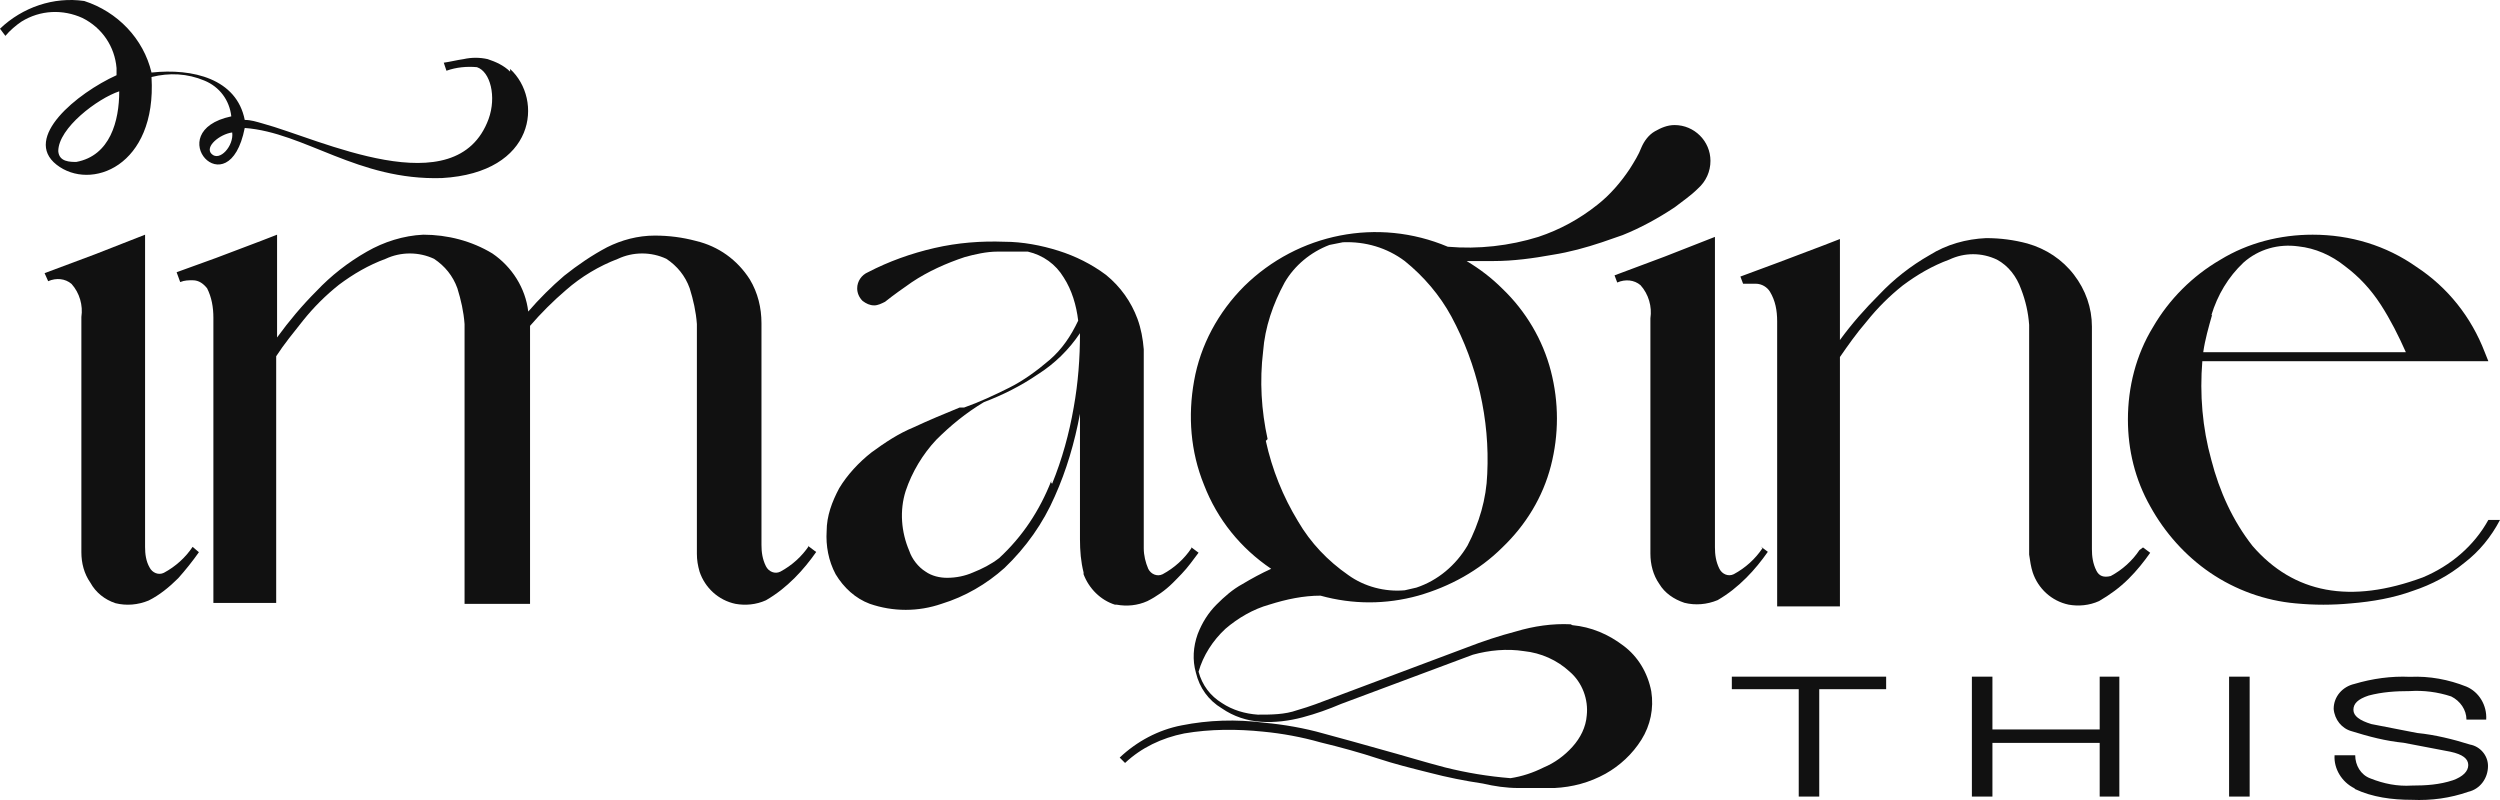 <?xml version="1.0" encoding="UTF-8"?>
<svg width="175px" height="56px" viewBox="0 0 175 56" version="1.1" xmlns="http://www.w3.org/2000/svg" xmlns:xlink="http://www.w3.org/1999/xlink">
    <title>IMAGINE THIS logo</title>
    <g id="Works-page---Oakley" stroke="none" stroke-width="1" fill="none" fill-rule="evenodd">
        <g id="Frame-3-Copy-16" transform="translate(-159, -51)" fill="#111111">
            <g id="Group" transform="translate(159, 50)">
                <g id="Left-menu" transform="translate(0, 1)" fill-rule="nonzero">
                    <g id="IMAGINE-THIS-logo">
                        <path d="M13.484,38.28 L13.923,38.655 C13.484,39.281 12.981,39.907 12.479,40.471 C11.851,41.097 11.16,41.661 10.406,42.036 C9.652,42.349 8.836,42.412 8.082,42.224 C7.329,41.974 6.701,41.473 6.324,40.784 C5.884,40.158 5.696,39.407 5.696,38.655 L5.696,22.189 C5.821,21.375 5.57,20.498 5.005,19.872 C4.565,19.496 3.937,19.434 3.372,19.684 L3.121,19.121 L6.638,17.806 L10.155,16.428 L10.155,38.28 C10.155,38.78 10.218,39.281 10.469,39.72 C10.657,40.095 11.097,40.283 11.474,40.095 C12.29,39.657 12.981,39.031 13.484,38.28 L13.484,38.28 Z" id="Path"></path>
                        <path d="M56.631,38.265 L57.133,38.64 C56.694,39.266 56.191,39.892 55.626,40.455 C54.998,41.081 54.37,41.581 53.617,42.019 C52.926,42.332 52.173,42.394 51.482,42.269 C50.289,42.019 49.347,41.143 48.97,40.017 C48.845,39.579 48.782,39.203 48.782,38.765 L48.782,24.124 L48.782,24.124 C48.782,23.624 48.782,23.186 48.782,22.685 C48.719,21.809 48.531,20.996 48.279,20.182 C47.966,19.306 47.4,18.618 46.647,18.118 C45.579,17.617 44.324,17.617 43.256,18.118 C41.938,18.618 40.682,19.369 39.614,20.308 C38.735,21.058 37.856,21.934 37.103,22.81 L37.103,42.269 L32.519,42.269 L32.519,24.124 L32.519,24.124 C32.519,23.624 32.519,23.186 32.519,22.685 C32.456,21.809 32.268,20.996 32.017,20.182 C31.703,19.306 31.137,18.618 30.384,18.118 C29.316,17.617 28.061,17.617 26.993,18.118 C25.8,18.556 24.733,19.181 23.728,19.932 C22.786,20.683 21.97,21.496 21.216,22.435 C20.526,23.311 19.898,24.062 19.333,24.938 L19.333,32.133 L19.333,32.133 L19.333,42.207 L14.937,42.207 L14.937,22.247 C14.937,21.496 14.812,20.808 14.498,20.182 C14.247,19.87 13.933,19.619 13.493,19.619 C13.179,19.619 12.928,19.619 12.614,19.744 L12.363,19.056 L15.126,18.055 L18.265,16.866 L19.395,16.428 L19.395,23.624 C20.212,22.497 21.154,21.371 22.158,20.37 C23.163,19.306 24.356,18.368 25.675,17.617 C26.868,16.929 28.249,16.491 29.63,16.428 C31.326,16.428 33.021,16.866 34.465,17.742 C35.847,18.681 36.789,20.182 36.977,21.809 C37.731,20.933 38.61,20.057 39.489,19.306 C40.431,18.556 41.435,17.867 42.503,17.304 C43.507,16.804 44.638,16.491 45.831,16.491 C46.835,16.491 47.777,16.616 48.719,16.866 C50.289,17.242 51.607,18.18 52.486,19.557 C53.052,20.495 53.303,21.559 53.303,22.623 L53.303,38.14 C53.303,38.64 53.366,39.141 53.617,39.641 C53.805,40.017 54.245,40.205 54.621,40.017 C55.438,39.579 56.128,38.953 56.631,38.202 L56.631,38.265 Z" id="Path-2"></path>
                        <path d="M83.396,38.314 L83.899,38.69 L83.333,39.443 C82.956,39.945 82.516,40.384 82.076,40.823 C81.572,41.325 80.944,41.764 80.315,42.078 C79.623,42.392 78.868,42.454 78.177,42.329 L78.051,42.329 C77.045,42.015 76.227,41.2 75.85,40.196 L75.85,40.071 C75.661,39.318 75.598,38.565 75.598,37.75 L75.598,28.967 C75.221,30.975 74.655,32.919 73.838,34.739 C73.02,36.62 71.825,38.314 70.316,39.757 C69.058,40.886 67.549,41.764 65.914,42.266 C64.279,42.831 62.518,42.831 60.883,42.266 C59.877,41.89 59.06,41.137 58.494,40.196 C57.991,39.255 57.802,38.189 57.865,37.185 C57.865,36.119 58.242,35.115 58.745,34.174 C59.311,33.233 60.129,32.355 61.009,31.665 C61.952,30.975 62.896,30.347 63.965,29.908 C65.034,29.407 66.103,28.967 67.172,28.528 L67.486,28.528 C68.555,28.152 69.624,27.65 70.63,27.148 C71.637,26.646 72.58,25.956 73.46,25.204 C74.341,24.451 74.97,23.51 75.473,22.444 C75.347,21.377 75.032,20.311 74.466,19.433 C73.901,18.492 73.02,17.864 71.951,17.613 L69.813,17.613 C69.058,17.613 68.241,17.802 67.549,17.99 C66.229,18.429 64.971,18.993 63.839,19.746 C63.21,20.185 62.581,20.624 61.952,21.126 L61.952,21.126 C61.701,21.252 61.449,21.377 61.198,21.377 C60.883,21.377 60.632,21.252 60.38,21.063 C60.129,20.813 60.003,20.499 60.003,20.185 C60.003,19.683 60.317,19.244 60.758,19.056 C62.204,18.303 63.776,17.739 65.411,17.362 C67.046,16.986 68.681,16.861 70.316,16.923 C71.574,16.923 72.894,17.174 74.089,17.551 C75.284,17.927 76.416,18.492 77.422,19.244 C78.428,20.06 79.183,21.126 79.623,22.318 C79.875,23.008 80,23.698 80.063,24.451 L80.063,38.377 C80.063,38.879 80.189,39.381 80.378,39.82 C80.566,40.196 81.006,40.384 81.384,40.196 C82.201,39.757 82.893,39.13 83.396,38.377 L83.396,38.377 L83.396,38.314 Z M73.649,33.86 C74.341,32.167 74.844,30.347 75.158,28.528 C75.473,26.772 75.598,25.078 75.598,23.322 C74.844,24.451 73.838,25.455 72.643,26.207 C71.448,27.023 70.19,27.65 68.87,28.152 L68.87,28.152 C67.612,28.905 66.543,29.783 65.537,30.787 C64.594,31.79 63.839,33.045 63.399,34.362 C62.959,35.742 63.084,37.248 63.65,38.565 C63.839,39.13 64.279,39.694 64.782,40.008 C65.222,40.321 65.788,40.447 66.291,40.447 C66.92,40.447 67.549,40.321 68.115,40.071 C68.744,39.82 69.373,39.506 69.939,39.067 C71.574,37.561 72.769,35.742 73.586,33.672 L73.586,33.798 L73.649,33.86 Z" id="Shape"></path>
                        <path d="M110.068,43.762 C111.386,43.888 112.578,44.389 113.645,45.203 C114.649,45.954 115.339,47.082 115.59,48.397 C115.779,49.587 115.528,50.777 114.9,51.779 C114.273,52.781 113.394,53.595 112.39,54.159 C111.26,54.785 110.068,55.098 108.813,55.161 C107.997,55.161 107.119,55.161 106.303,55.161 C105.424,55.161 104.609,55.035 103.793,54.847 C102.538,54.66 101.283,54.409 100.09,54.096 C98.835,53.783 97.58,53.47 96.451,53.094 C95.321,52.718 93.752,52.28 92.435,51.967 C91.117,51.591 89.736,51.34 88.418,51.215 C86.599,51.027 84.716,51.027 82.896,51.34 C81.327,51.653 79.884,52.342 78.754,53.407 L78.378,53.031 C79.57,51.904 81.076,51.09 82.708,50.777 C84.59,50.401 86.536,50.338 88.481,50.589 C89.862,50.714 91.305,50.965 92.623,51.34 C94.003,51.716 95.384,52.092 96.702,52.468 C98.082,52.843 99.714,53.344 101.157,53.72 C102.663,54.096 104.169,54.346 105.738,54.472 C106.554,54.346 107.307,54.096 108.06,53.72 C108.813,53.407 109.503,52.906 110.068,52.28 C110.633,51.653 111.009,50.902 111.072,50.088 C111.198,48.96 110.758,47.771 109.88,47.019 C109.001,46.205 107.872,45.704 106.679,45.579 C105.487,45.391 104.232,45.516 103.103,45.829 L93.878,49.274 C92.999,49.649 92.121,49.963 91.18,50.213 C90.238,50.464 89.234,50.589 88.293,50.526 C87.289,50.464 86.348,50.15 85.532,49.587 C84.59,49.023 83.963,48.146 83.712,47.082 C83.461,46.205 83.524,45.265 83.837,44.389 C84.151,43.575 84.59,42.886 85.155,42.322 C85.72,41.758 86.285,41.257 86.975,40.882 C87.603,40.506 88.293,40.13 88.983,39.817 C86.85,38.376 85.218,36.372 84.277,33.93 C83.335,31.613 83.147,29.108 83.586,26.665 C84.026,24.16 85.281,21.843 87.101,20.027 C90.866,16.332 96.451,15.204 101.345,17.271 L101.345,17.271 C103.479,17.459 105.675,17.208 107.684,16.582 C109.19,16.081 110.57,15.33 111.825,14.328 C112.704,13.639 113.457,12.762 114.084,11.822 C114.398,11.321 114.712,10.82 114.9,10.319 L114.9,10.319 C115.088,9.881 115.402,9.443 115.841,9.192 C116.281,8.942 116.72,8.754 117.222,8.754 C118.603,8.754 119.732,9.881 119.732,11.259 C119.732,12.01 119.418,12.699 118.854,13.2 L118.854,13.2 C118.352,13.701 117.787,14.077 117.222,14.515 C116.092,15.267 114.837,15.956 113.582,16.457 L112.139,16.958 C111.009,17.334 109.88,17.647 108.688,17.835 C107.307,18.085 105.926,18.273 104.546,18.273 L102.663,18.273 C103.605,18.837 104.42,19.463 105.173,20.215 C106.805,21.78 107.997,23.784 108.562,25.976 C109.127,28.168 109.127,30.423 108.562,32.615 C107.997,34.807 106.805,36.748 105.173,38.314 C103.542,39.942 101.471,41.069 99.275,41.696 C97.016,42.322 94.694,42.322 92.435,41.696 C91.242,41.696 90.05,41.946 88.858,42.322 C87.728,42.635 86.661,43.261 85.783,44.013 C84.904,44.827 84.214,45.892 83.9,47.019 C84.151,47.958 84.716,48.71 85.532,49.211 C86.285,49.712 87.163,49.963 88.042,50.025 C88.983,50.025 89.924,50.025 90.803,49.712 C91.682,49.462 92.497,49.148 93.313,48.835 L102.663,45.328 C103.793,44.89 104.922,44.514 106.115,44.201 C107.37,43.825 108.688,43.637 109.943,43.7 L109.943,43.7 L110.068,43.762 Z M88.607,30.861 C89.046,32.865 89.799,34.744 90.866,36.498 C91.744,38.001 92.937,39.253 94.38,40.255 C95.509,41.069 96.953,41.445 98.333,41.32 L98.333,41.32 L99.149,41.132 C100.655,40.631 101.91,39.566 102.726,38.189 C103.542,36.623 104.044,34.932 104.107,33.178 C104.295,29.358 103.416,25.538 101.597,22.156 C100.781,20.653 99.651,19.338 98.333,18.273 C97.078,17.334 95.572,16.895 94.003,16.958 L93.062,17.146 C91.744,17.647 90.615,18.586 89.924,19.776 C89.109,21.279 88.544,22.908 88.418,24.598 C88.167,26.665 88.293,28.732 88.732,30.736 L88.732,30.736 L88.607,30.861 Z M123.246,38.251 L123.748,38.627 C123.309,39.253 122.807,39.88 122.242,40.443 C121.615,41.069 120.987,41.57 120.234,42.009 C119.481,42.322 118.665,42.385 117.912,42.197 C117.159,41.946 116.532,41.508 116.155,40.882 C115.716,40.255 115.528,39.504 115.528,38.752 L115.528,22.281 C115.653,21.467 115.402,20.59 114.837,19.964 C114.398,19.588 113.771,19.526 113.206,19.776 L113.018,19.275 L116.532,17.96 L120.046,16.582 L120.046,38.314 C120.046,38.815 120.109,39.316 120.36,39.817 C120.548,40.193 120.987,40.381 121.364,40.193 C122.179,39.754 122.87,39.128 123.372,38.376 L123.246,38.251 Z" id="Shape-2"></path>
                        <path d="M150.012,38.32 L150.514,38.695 C150.075,39.321 149.573,39.947 149.008,40.51 C148.38,41.136 147.69,41.636 146.936,42.074 C146.246,42.387 145.493,42.45 144.802,42.325 C143.61,42.074 142.668,41.198 142.291,40.072 C142.166,39.696 142.103,39.258 142.04,38.82 L142.04,24.177 L142.04,24.177 C142.04,23.677 142.04,23.239 142.04,22.738 C141.977,21.862 141.789,21.048 141.475,20.235 C141.161,19.359 140.597,18.608 139.78,18.17 C138.713,17.669 137.521,17.669 136.454,18.17 C135.261,18.608 134.194,19.234 133.189,19.985 C132.248,20.736 131.432,21.549 130.679,22.488 C129.925,23.364 129.36,24.177 128.795,24.991 L128.795,42.45 L124.401,42.45 L124.401,22.488 C124.401,21.737 124.276,21.048 123.899,20.423 C123.711,20.11 123.334,19.86 122.895,19.86 C122.644,19.86 122.33,19.86 122.016,19.86 L121.828,19.359 L124.527,18.358 L127.666,17.169 L128.795,16.731 L128.795,23.802 C129.612,22.675 130.553,21.612 131.557,20.61 C132.562,19.547 133.754,18.608 135.073,17.857 C136.265,17.106 137.646,16.731 139.027,16.668 C140.032,16.668 140.973,16.793 141.915,17.044 C143.233,17.419 144.363,18.17 145.179,19.234 C145.995,20.298 146.434,21.549 146.434,22.863 L146.434,38.445 C146.434,38.945 146.497,39.446 146.748,39.947 C146.936,40.322 147.25,40.447 147.752,40.322 C148.568,39.884 149.259,39.258 149.761,38.507 L150.012,38.32 Z" id="Path-3"></path>
                        <path d="M174.372,36.396 L175,36.396 C174.372,37.589 173.556,38.594 172.49,39.41 C171.423,40.289 170.23,40.917 168.912,41.356 C167.531,41.859 166.088,42.11 164.582,42.236 C163.264,42.361 162.008,42.361 160.69,42.236 C158.557,42.047 156.485,41.294 154.728,40.101 C152.971,38.908 151.527,37.275 150.523,35.454 C149.456,33.57 148.954,31.498 148.954,29.363 C148.954,27.103 149.519,24.842 150.711,22.896 C151.841,20.949 153.473,19.317 155.418,18.186 C157.364,16.993 159.623,16.428 161.883,16.428 C164.519,16.428 167.029,17.182 169.163,18.689 C171.36,20.133 172.992,22.205 173.933,24.654 L174.184,25.282 L154.163,25.282 C153.975,27.605 154.163,29.928 154.791,32.189 C155.356,34.387 156.297,36.459 157.678,38.217 C160.565,41.545 164.519,42.298 169.603,40.415 C171.548,39.598 173.18,38.217 174.184,36.396 L174.184,36.396 L174.372,36.396 Z M154.854,22.017 C154.603,22.896 154.352,23.775 154.226,24.654 L168.41,24.654 C167.908,23.524 167.343,22.393 166.653,21.326 C165.962,20.259 165.146,19.379 164.142,18.626 C163.201,17.872 162.071,17.37 160.879,17.245 C159.498,17.056 158.117,17.433 157.05,18.375 C155.983,19.379 155.23,20.635 154.791,22.08 L154.854,22.017 Z" id="Shape-3"></path>
                        <polygon id="Path-4" points="125.911 48.243 121.228 48.243 121.228 47.366 132.03 47.366 132.03 48.243 127.347 48.243 127.347 55.76 125.911 55.76"></polygon>
                        <polygon id="Path-5" points="138.032 47.366 139.47 47.366 139.47 51.062 146.978 51.062 146.978 47.366 148.354 47.366 148.354 55.76 146.978 55.76 146.978 52.002 139.47 52.002 139.47 55.76 138.032 55.76"></polygon>
                        <polygon id="Path-6" points="156.036 47.366 157.476 47.366 157.476 55.76 156.036 55.76"></polygon>
                        <path d="M164.802,55.177 C163.923,54.74 163.357,53.805 163.42,52.869 L164.865,52.869 C164.865,53.555 165.241,54.241 165.932,54.491 C166.874,54.865 167.816,55.052 168.821,54.99 C169.826,54.99 170.768,54.928 171.71,54.616 C172.401,54.366 172.778,53.992 172.778,53.555 C172.778,53.118 172.401,52.806 171.522,52.619 L168.256,51.995 C167,51.87 165.807,51.558 164.613,51.184 C163.923,50.997 163.42,50.373 163.357,49.624 C163.357,48.751 163.985,48.064 164.802,47.877 C166.058,47.503 167.377,47.316 168.696,47.378 C170.077,47.316 171.396,47.565 172.652,48.064 C173.532,48.439 174.097,49.375 174.034,50.373 L172.652,50.373 C172.652,49.687 172.213,49.063 171.585,48.751 C170.643,48.439 169.638,48.314 168.696,48.376 C167.691,48.376 166.749,48.439 165.807,48.688 C165.053,48.938 164.739,49.25 164.739,49.687 C164.739,50.123 165.179,50.435 165.995,50.685 L169.198,51.309 C170.454,51.434 171.71,51.746 172.904,52.12 C173.595,52.245 174.16,52.869 174.16,53.617 C174.16,54.491 173.595,55.24 172.778,55.427 C171.522,55.864 170.203,56.051 168.821,55.988 C167.44,55.988 166.058,55.801 164.865,55.24 L164.865,55.24 L164.802,55.177 Z" id="Path-7"></path>
                        <path d="M35.708,5.015 C35.268,4.577 34.703,4.326 34.139,4.139 C33.574,4.013 33.009,4.013 32.444,4.139 C32.005,4.201 31.503,4.326 31.064,4.389 L31.252,4.952 C31.942,4.702 32.695,4.639 33.386,4.702 C34.327,5.015 34.766,6.768 34.201,8.332 C31.942,14.467 22.341,9.709 18.387,8.645 C17.948,8.52 17.571,8.395 17.132,8.395 C16.567,5.516 13.492,4.765 10.606,5.078 C10.041,2.699 8.221,0.821 5.899,0.07 C3.765,-0.243 1.569,0.508 0,2.01 L0.377,2.511 C0.69,2.136 1.13,1.76 1.506,1.51 C2.824,0.696 4.393,0.633 5.773,1.259 C7.154,1.948 8.033,3.262 8.158,4.765 L8.158,5.265 C5.397,6.517 1.569,9.647 3.954,11.525 C6.338,13.402 10.982,11.65 10.606,5.391 C11.861,5.078 13.116,5.14 14.308,5.641 C15.375,6.079 16.065,7.018 16.191,8.145 C11.17,9.209 16.003,14.654 17.132,8.958 C21.337,9.271 25.039,12.651 30.938,12.464 C37.527,12.088 38.03,6.955 35.708,4.827 L35.708,5.015 Z M5.397,11.337 C4.895,11.337 4.142,11.337 4.079,10.586 C4.079,8.958 6.84,6.893 8.346,6.392 C8.346,8.458 7.719,10.899 5.334,11.337 L5.397,11.337 Z M14.81,10.774 C14.308,10.273 15.375,9.396 16.254,9.271 C16.379,10.21 15.375,11.337 14.81,10.774 L14.81,10.774 Z" id="Shape-4"></path>
                    </g>
                </g>
            </g>
        </g>
    </g>
</svg>